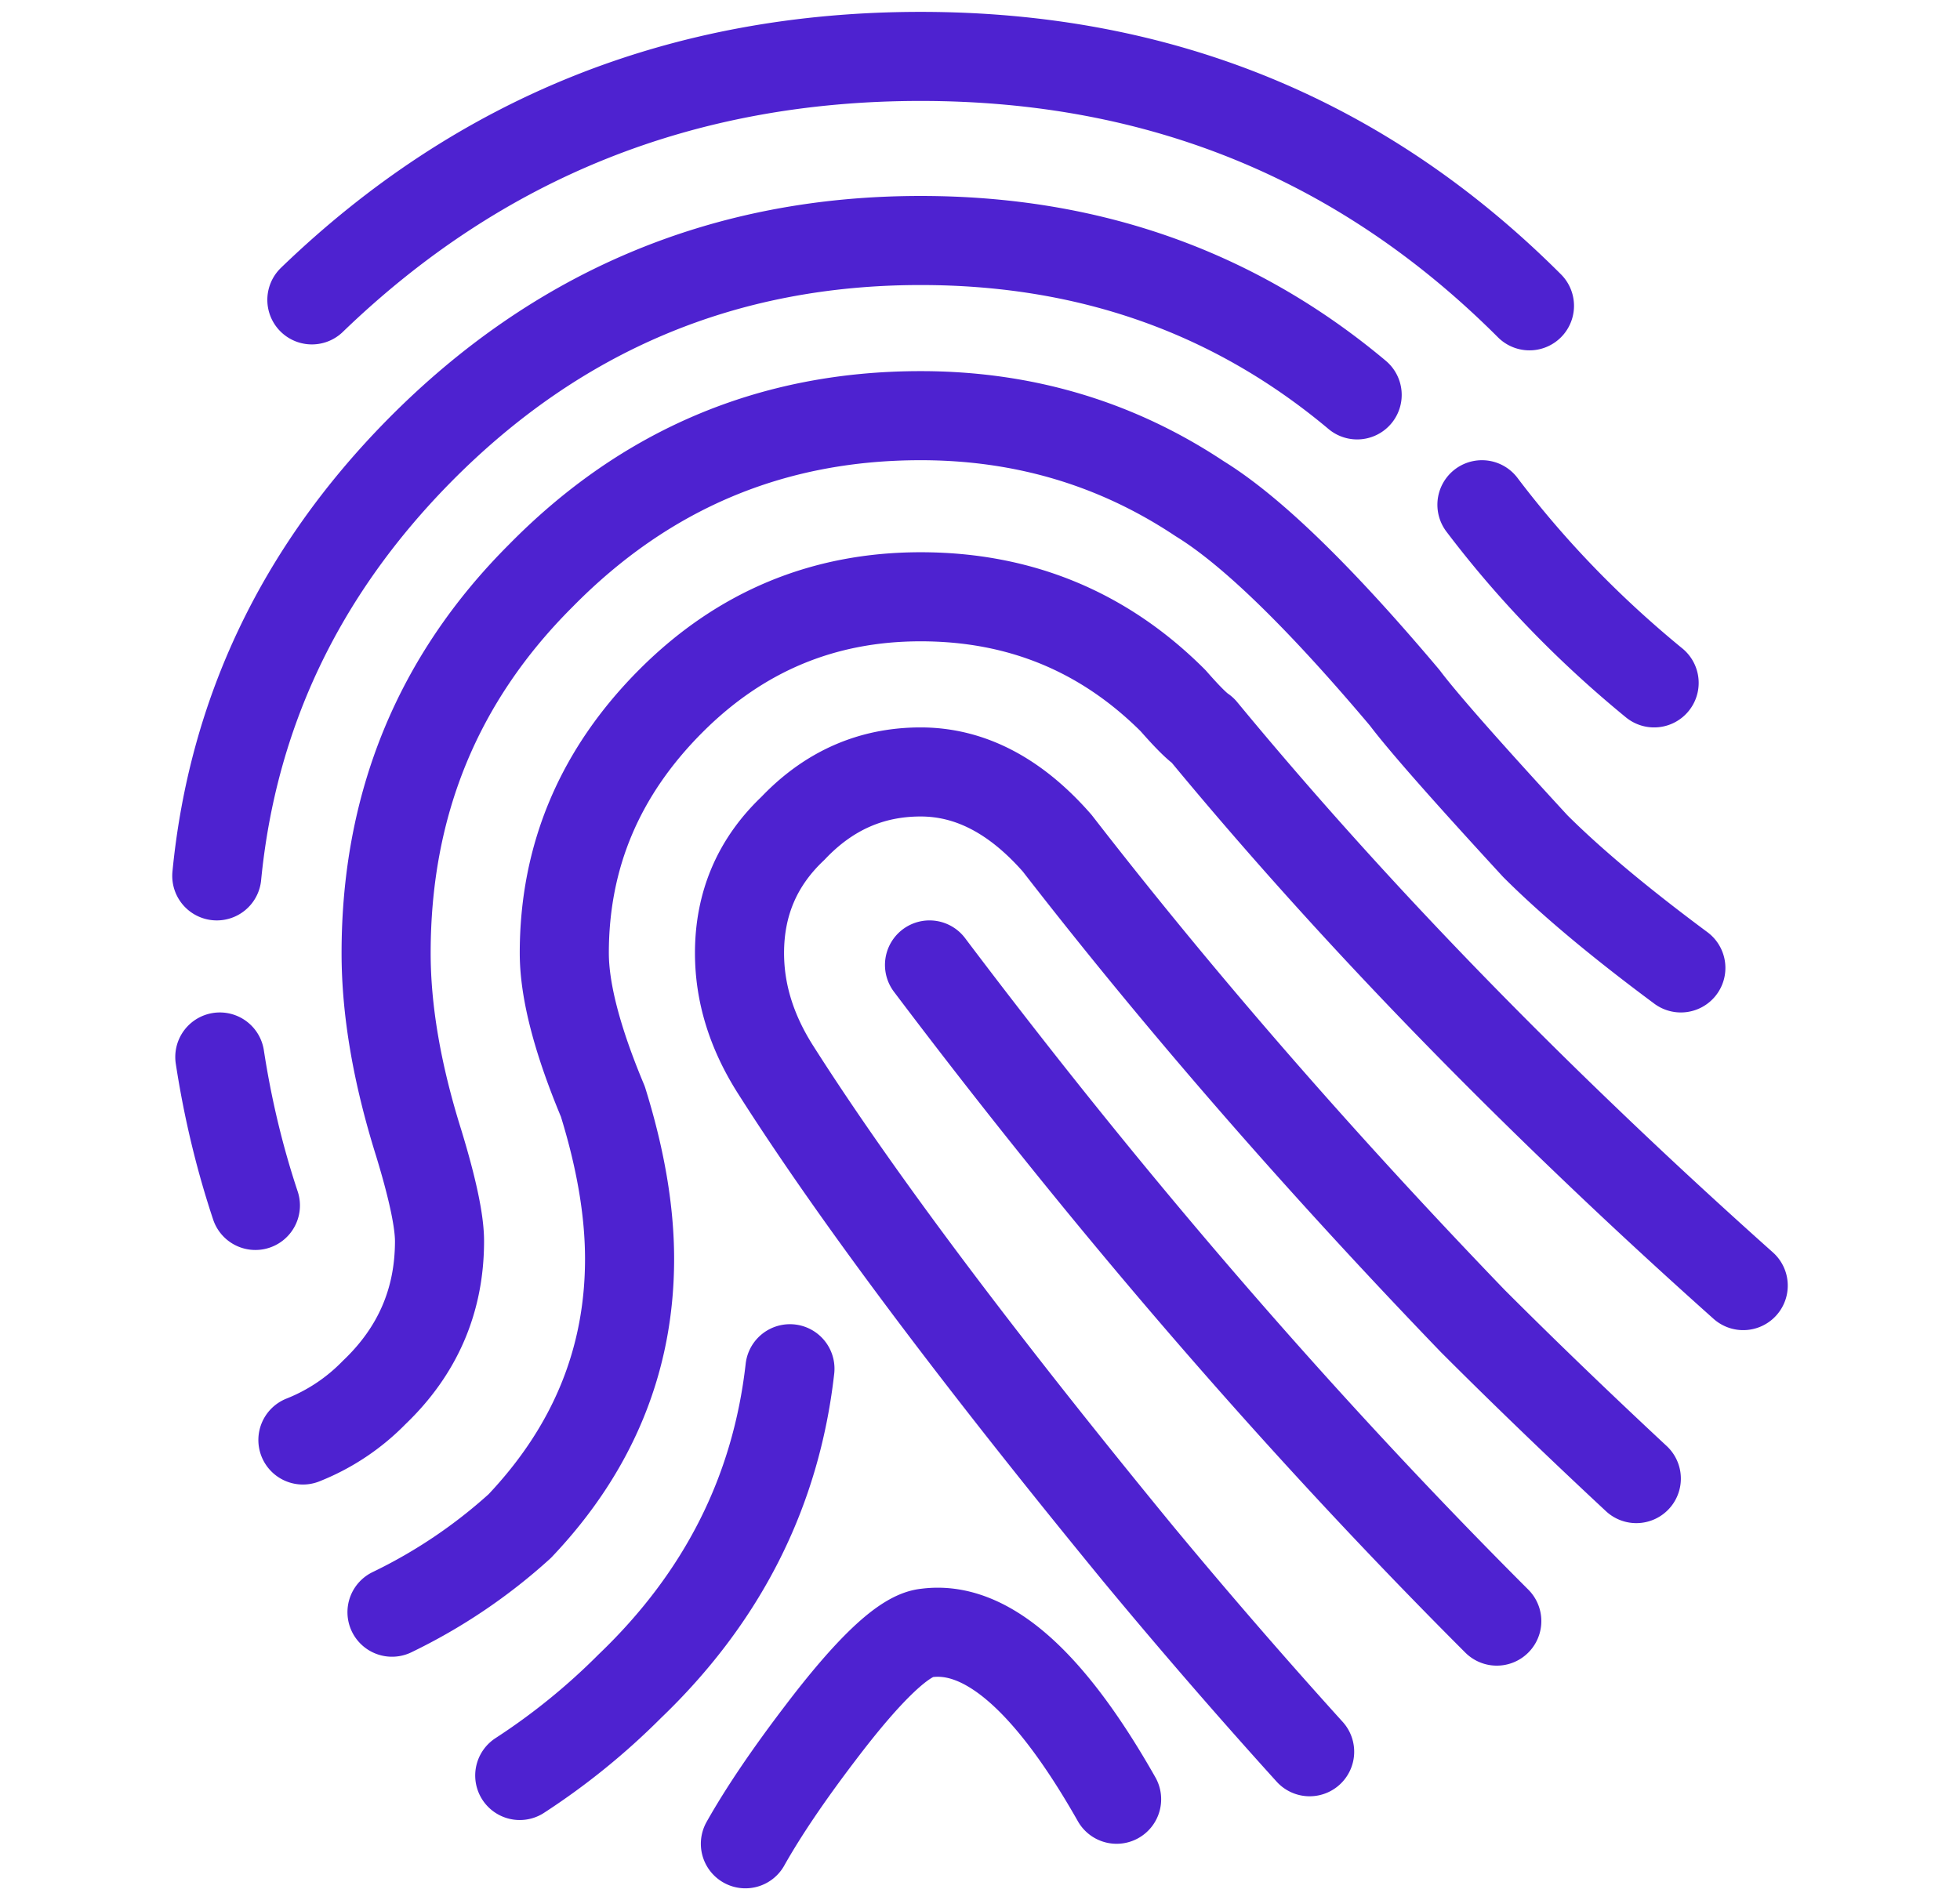 <svg xmlns="http://www.w3.org/2000/svg" width="33" height="32"><g fill="none" fill-rule="evenodd"><path d="M.5 0h32v32H.5z"/><path stroke="#4E22D0" stroke-linecap="round" stroke-linejoin="round" stroke-width="1.5" d="M15.65 16.25c3.067 4.066 6.25 7.75 9.551 11.05m-6.401 3c-1.133-2-2.2-2.933-3.2-2.8-.366.033-.967.6-1.8 1.7-.533.7-.95 1.317-1.25 1.85m.75-8c-.233 2.067-1.133 3.85-2.7 5.35a11.342 11.342 0 01-1.849 1.5m16.2-21.4c.833 1.1 1.8 2.1 2.899 3M5.251 5.05c2.833-2.734 6.25-4.1 10.25-4.1 4.033 0 7.45 1.4 10.25 4.2M22.05 29.5a101.15 101.15 0 01-2.9-3.35c-2.733-3.333-4.767-6.05-6.1-8.15-.4-.633-.599-1.283-.599-1.95 0-.833.3-1.533.899-2.1.601-.634 1.317-.95 2.151-.95.833 0 1.599.4 2.299 1.2 2.067 2.667 4.401 5.35 7 8.05.867.867 1.784 1.75 2.75 2.65M6.6 27.15a9.05 9.05 0 002.151-1.45c1.233-1.3 1.849-2.8 1.849-4.5 0-.8-.149-1.683-.45-2.65-.433-1.033-.649-1.867-.649-2.5 0-1.633.599-3.05 1.799-4.25 1.167-1.167 2.567-1.75 4.201-1.75 1.666 0 3.083.583 4.25 1.75.233.266.399.433.5.5 1.899 2.3 4.049 4.6 6.45 6.9.833.8 1.716 1.617 2.649 2.45M5.1 24.25a3.446 3.446 0 001.2-.8c.734-.7 1.1-1.55 1.1-2.55 0-.333-.116-.883-.35-1.65-.366-1.167-.549-2.233-.549-3.2 0-2.5.866-4.617 2.599-6.35C10.867 7.9 13.001 7 15.501 7c1.733 0 3.299.467 4.7 1.4.866.533 2.016 1.65 3.449 3.35.301.4 1.034 1.233 2.2 2.5.601.6 1.417 1.283 2.45 2.05m-24 4c-.266-.8-.466-1.633-.599-2.5m-.051-3.05c.267-2.733 1.4-5.117 3.4-7.15 2.333-2.367 5.151-3.55 8.451-3.55 2.833 0 5.283.867 7.349 2.6"/></g></svg>